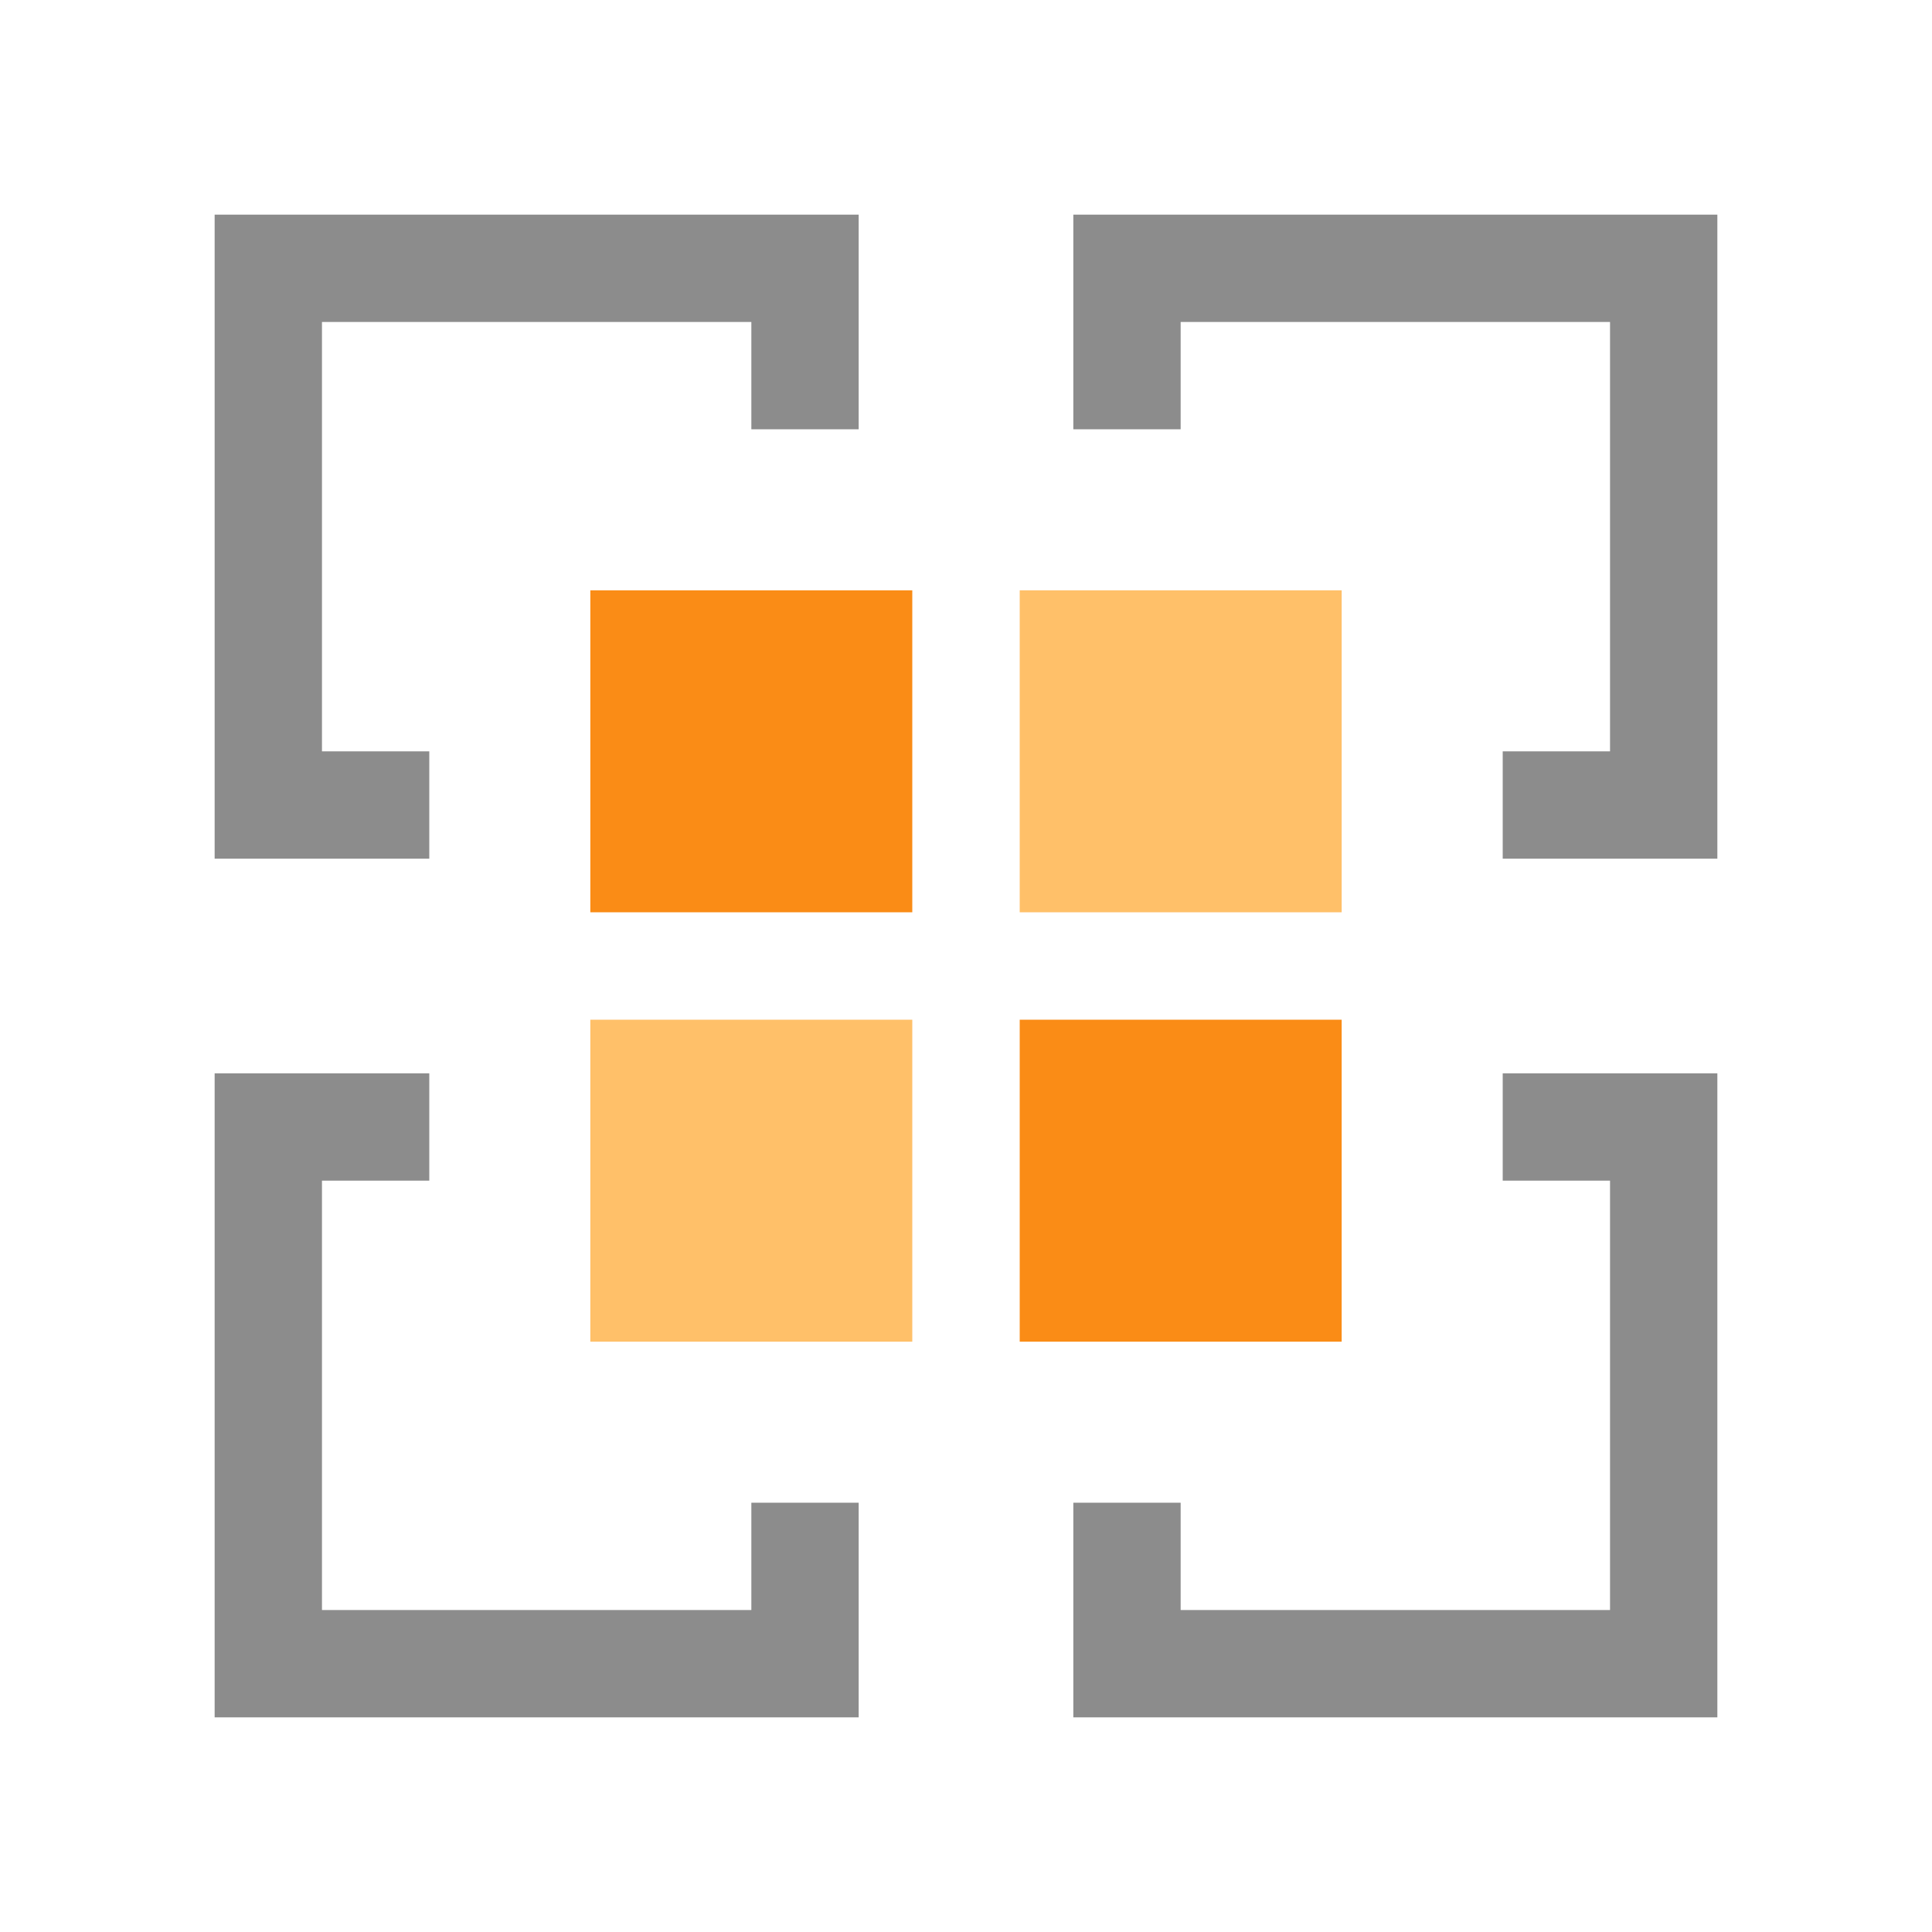 <svg width="20" height="20" viewBox="0 0 20 20" fill="none" xmlns="http://www.w3.org/2000/svg">
<g clip-path="url(#clip0_9319_76291)">
<path d="M15.556 12.222H16.667V16.667H12.222V15.556H11.111V17.778H17.778V11.111H15.556V12.222Z" fill="#8C8C8C"/>
<path d="M7.778 16.667H3.333V12.222H4.444V11.111H2.222V17.778H8.889V15.556H7.778V16.667Z" fill="#8C8C8C"/>
<path d="M4.444 7.778H3.333V3.333H7.778V4.444H8.889V2.222H2.222V8.889H4.444V7.778Z" fill="#8C8C8C"/>
<path d="M11.111 2.222V4.444H12.222V3.333H16.667V7.778H15.556V8.889H17.778V2.222H11.111Z" fill="#8C8C8C"/>
<path d="M6.111 6.111H9.444V9.444H6.111V6.111Z" fill="#FA8C16"/>
<path d="M10.556 6.111H13.889V9.444H10.556V6.111Z" fill="#FFC069"/>
<path d="M6.111 10.556H9.444V13.889H6.111V10.556Z" fill="#FFC069"/>
<path d="M10.556 10.556H13.889V13.889H10.556V10.556Z" fill="#FA8C16"/>
</g>
<defs>
<clipPath id="clip0_9319_76291">
<rect width="20" height="20" fill="white"/>
</clipPath>
</defs>
</svg>
